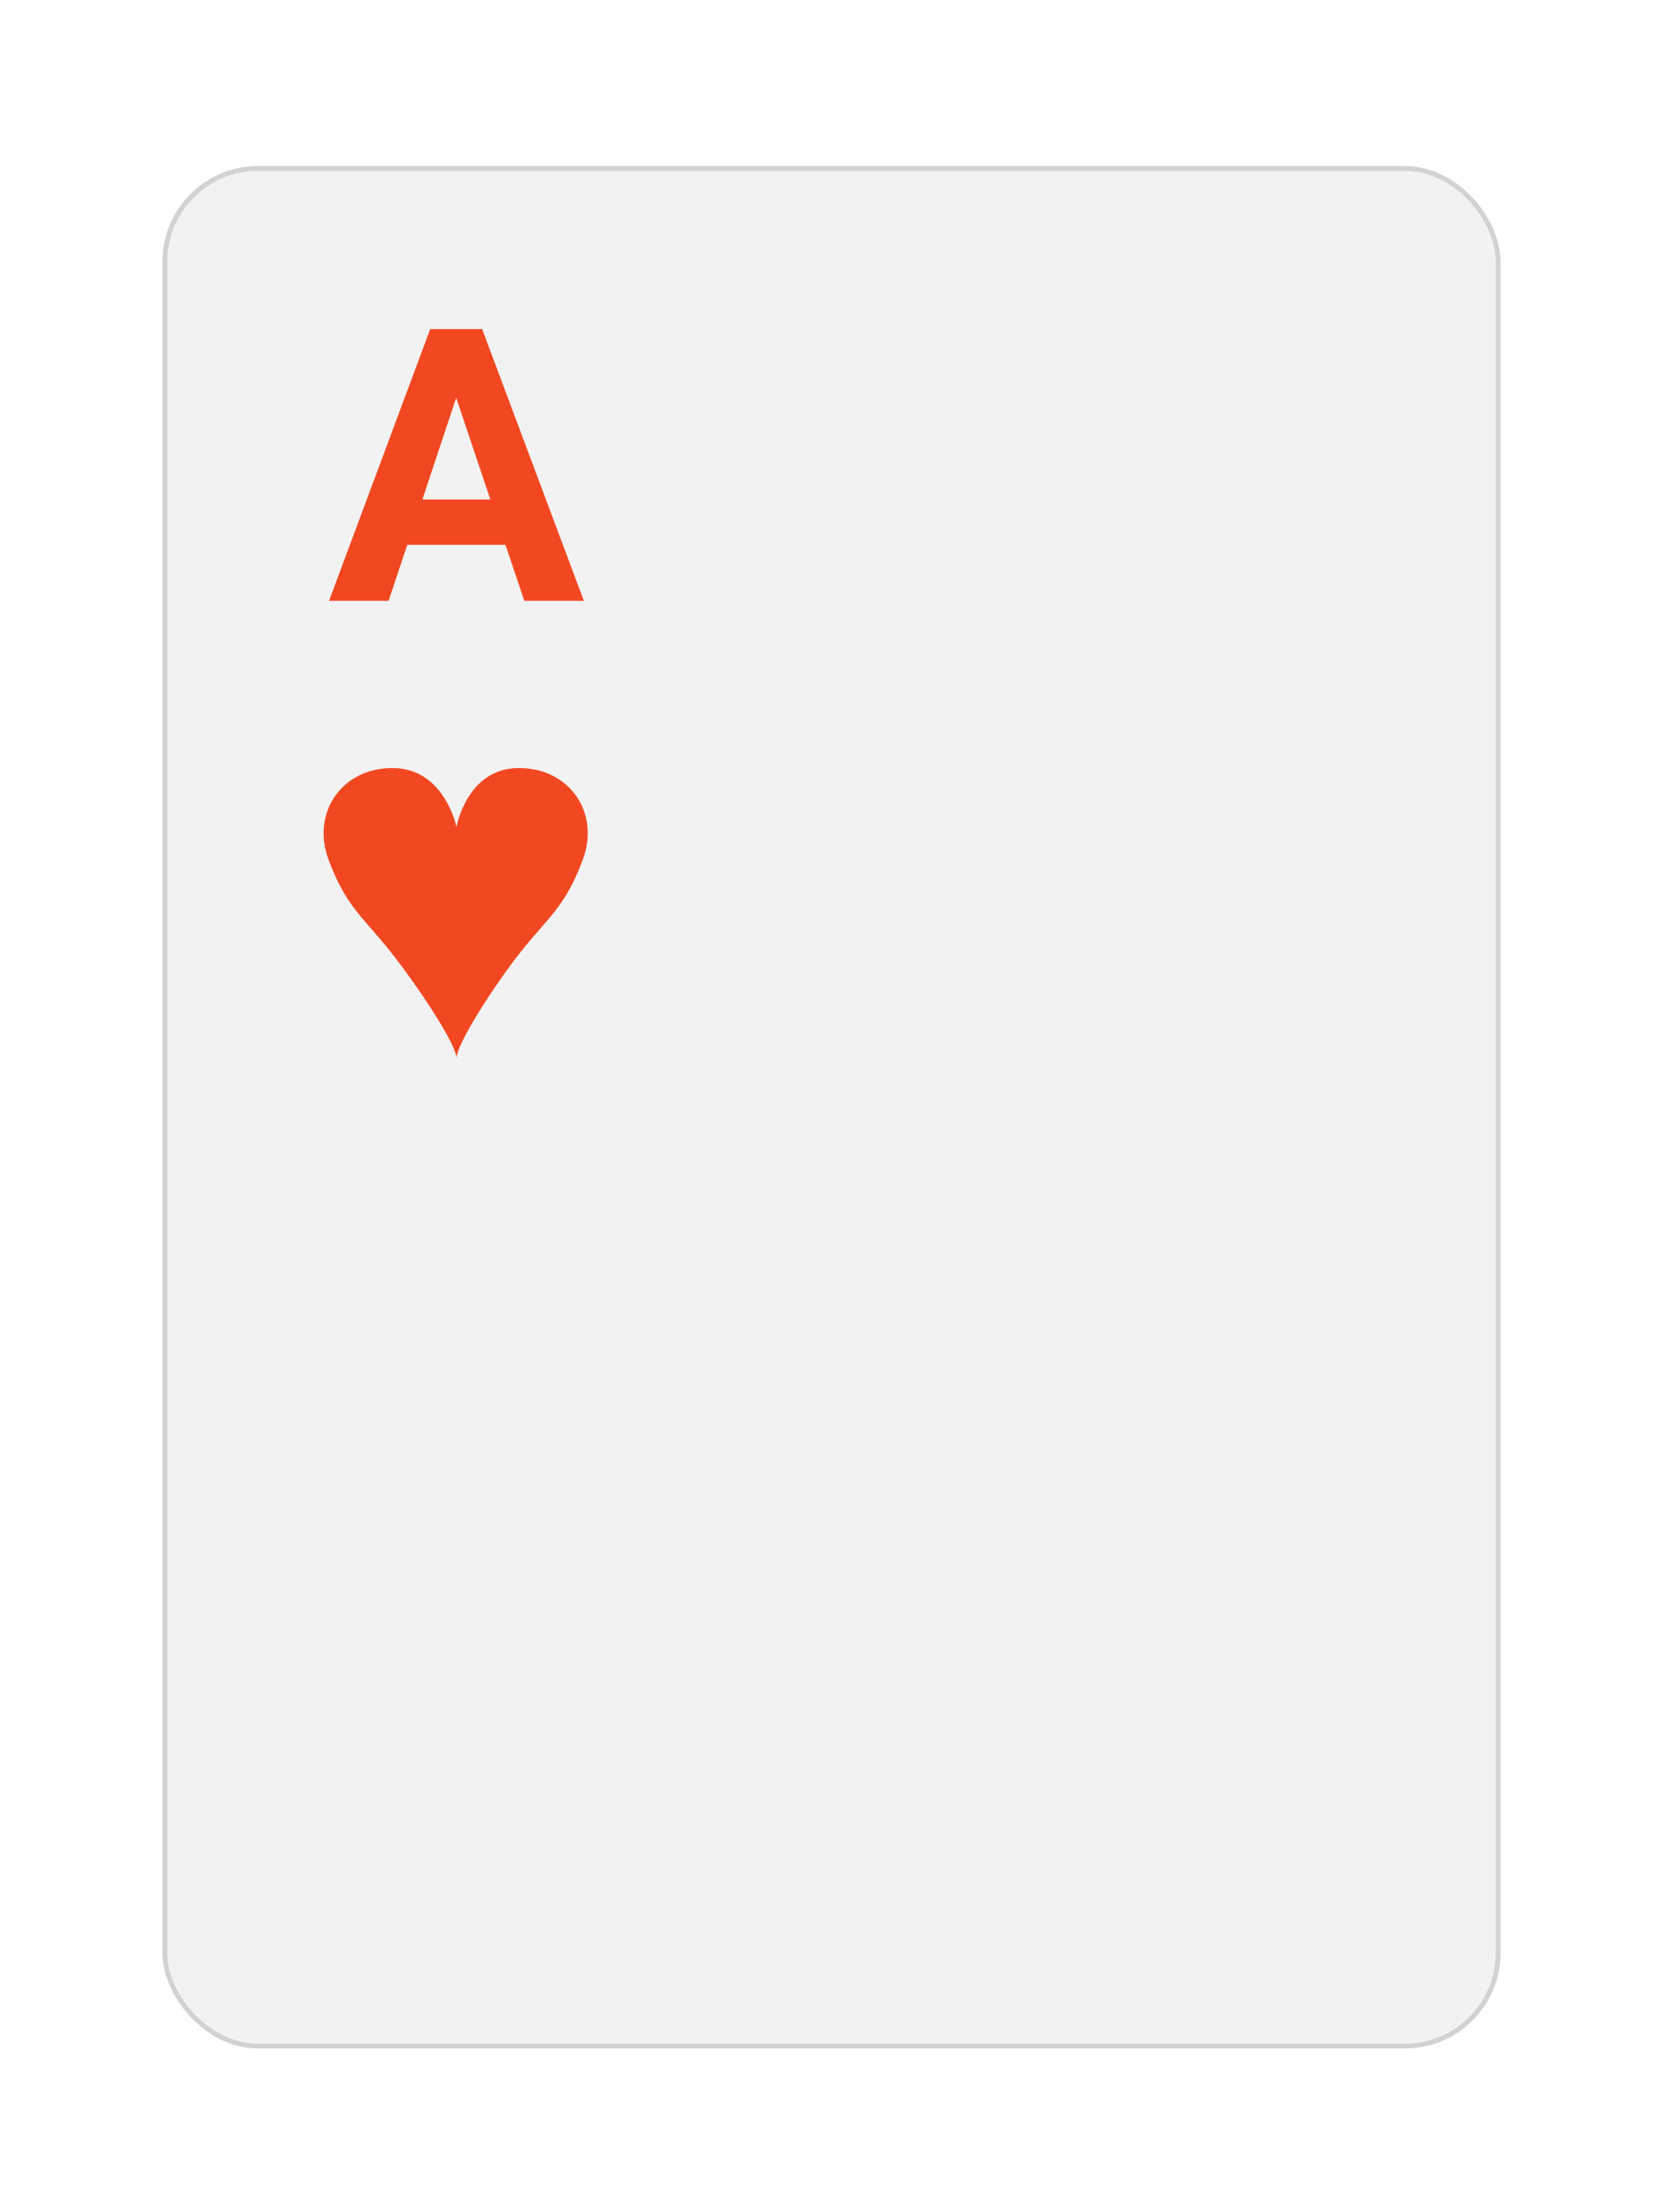 <svg width="348" height="463" viewBox="0 0 348 463" fill="none" xmlns="http://www.w3.org/2000/svg">
<g filter="url(#filter0_d_0_349)">
<rect x="34" y="29.752" width="280" height="394" rx="20" fill="#F2F2F2"/>
<rect x="34.5" y="30.252" width="279" height="393" rx="19.5" stroke="#D2D2D2"/>
</g>
<path d="M105.773 114.033H85.227L81.32 125.752H68.859L90.031 68.877H100.891L122.18 125.752H109.719L105.773 114.033ZM88.391 104.541H102.609L95.461 83.252L88.391 104.541Z" fill="#F24822"/>
<path fill-rule="evenodd" clip-rule="evenodd" d="M108.341 160.754C97.651 160.918 95.526 173.088 95.526 173.088C95.526 173.088 93.059 160.918 82.37 160.754C71.68 160.589 65.101 169.963 68.719 179.831C72.337 189.698 75.942 191.919 81.623 199.073C87.303 206.227 95.567 218.602 95.526 221.522C95.485 218.602 103.407 206.227 109.088 199.073C114.768 191.919 118.373 189.698 121.991 179.831C125.609 169.963 119.031 160.589 108.341 160.754Z" fill="#F24822"/>
<defs>
<filter id="filter0_d_0_349" x="0" y="0.752" width="348" height="462" filterUnits="userSpaceOnUse" color-interpolation-filters="sRGB">
<feFlood flood-opacity="0" result="BackgroundImageFix"/>
<feColorMatrix in="SourceAlpha" type="matrix" values="0 0 0 0 0 0 0 0 0 0 0 0 0 0 0 0 0 0 127 0" result="hardAlpha"/>
<feOffset dy="5"/>
<feGaussianBlur stdDeviation="17"/>
<feColorMatrix type="matrix" values="0 0 0 0 0 0 0 0 0 0 0 0 0 0 0 0 0 0 0.1 0"/>
<feBlend mode="normal" in2="BackgroundImageFix" result="effect1_dropShadow_0_349"/>
<feBlend mode="normal" in="SourceGraphic" in2="effect1_dropShadow_0_349" result="shape"/>
</filter>
</defs>
</svg>
